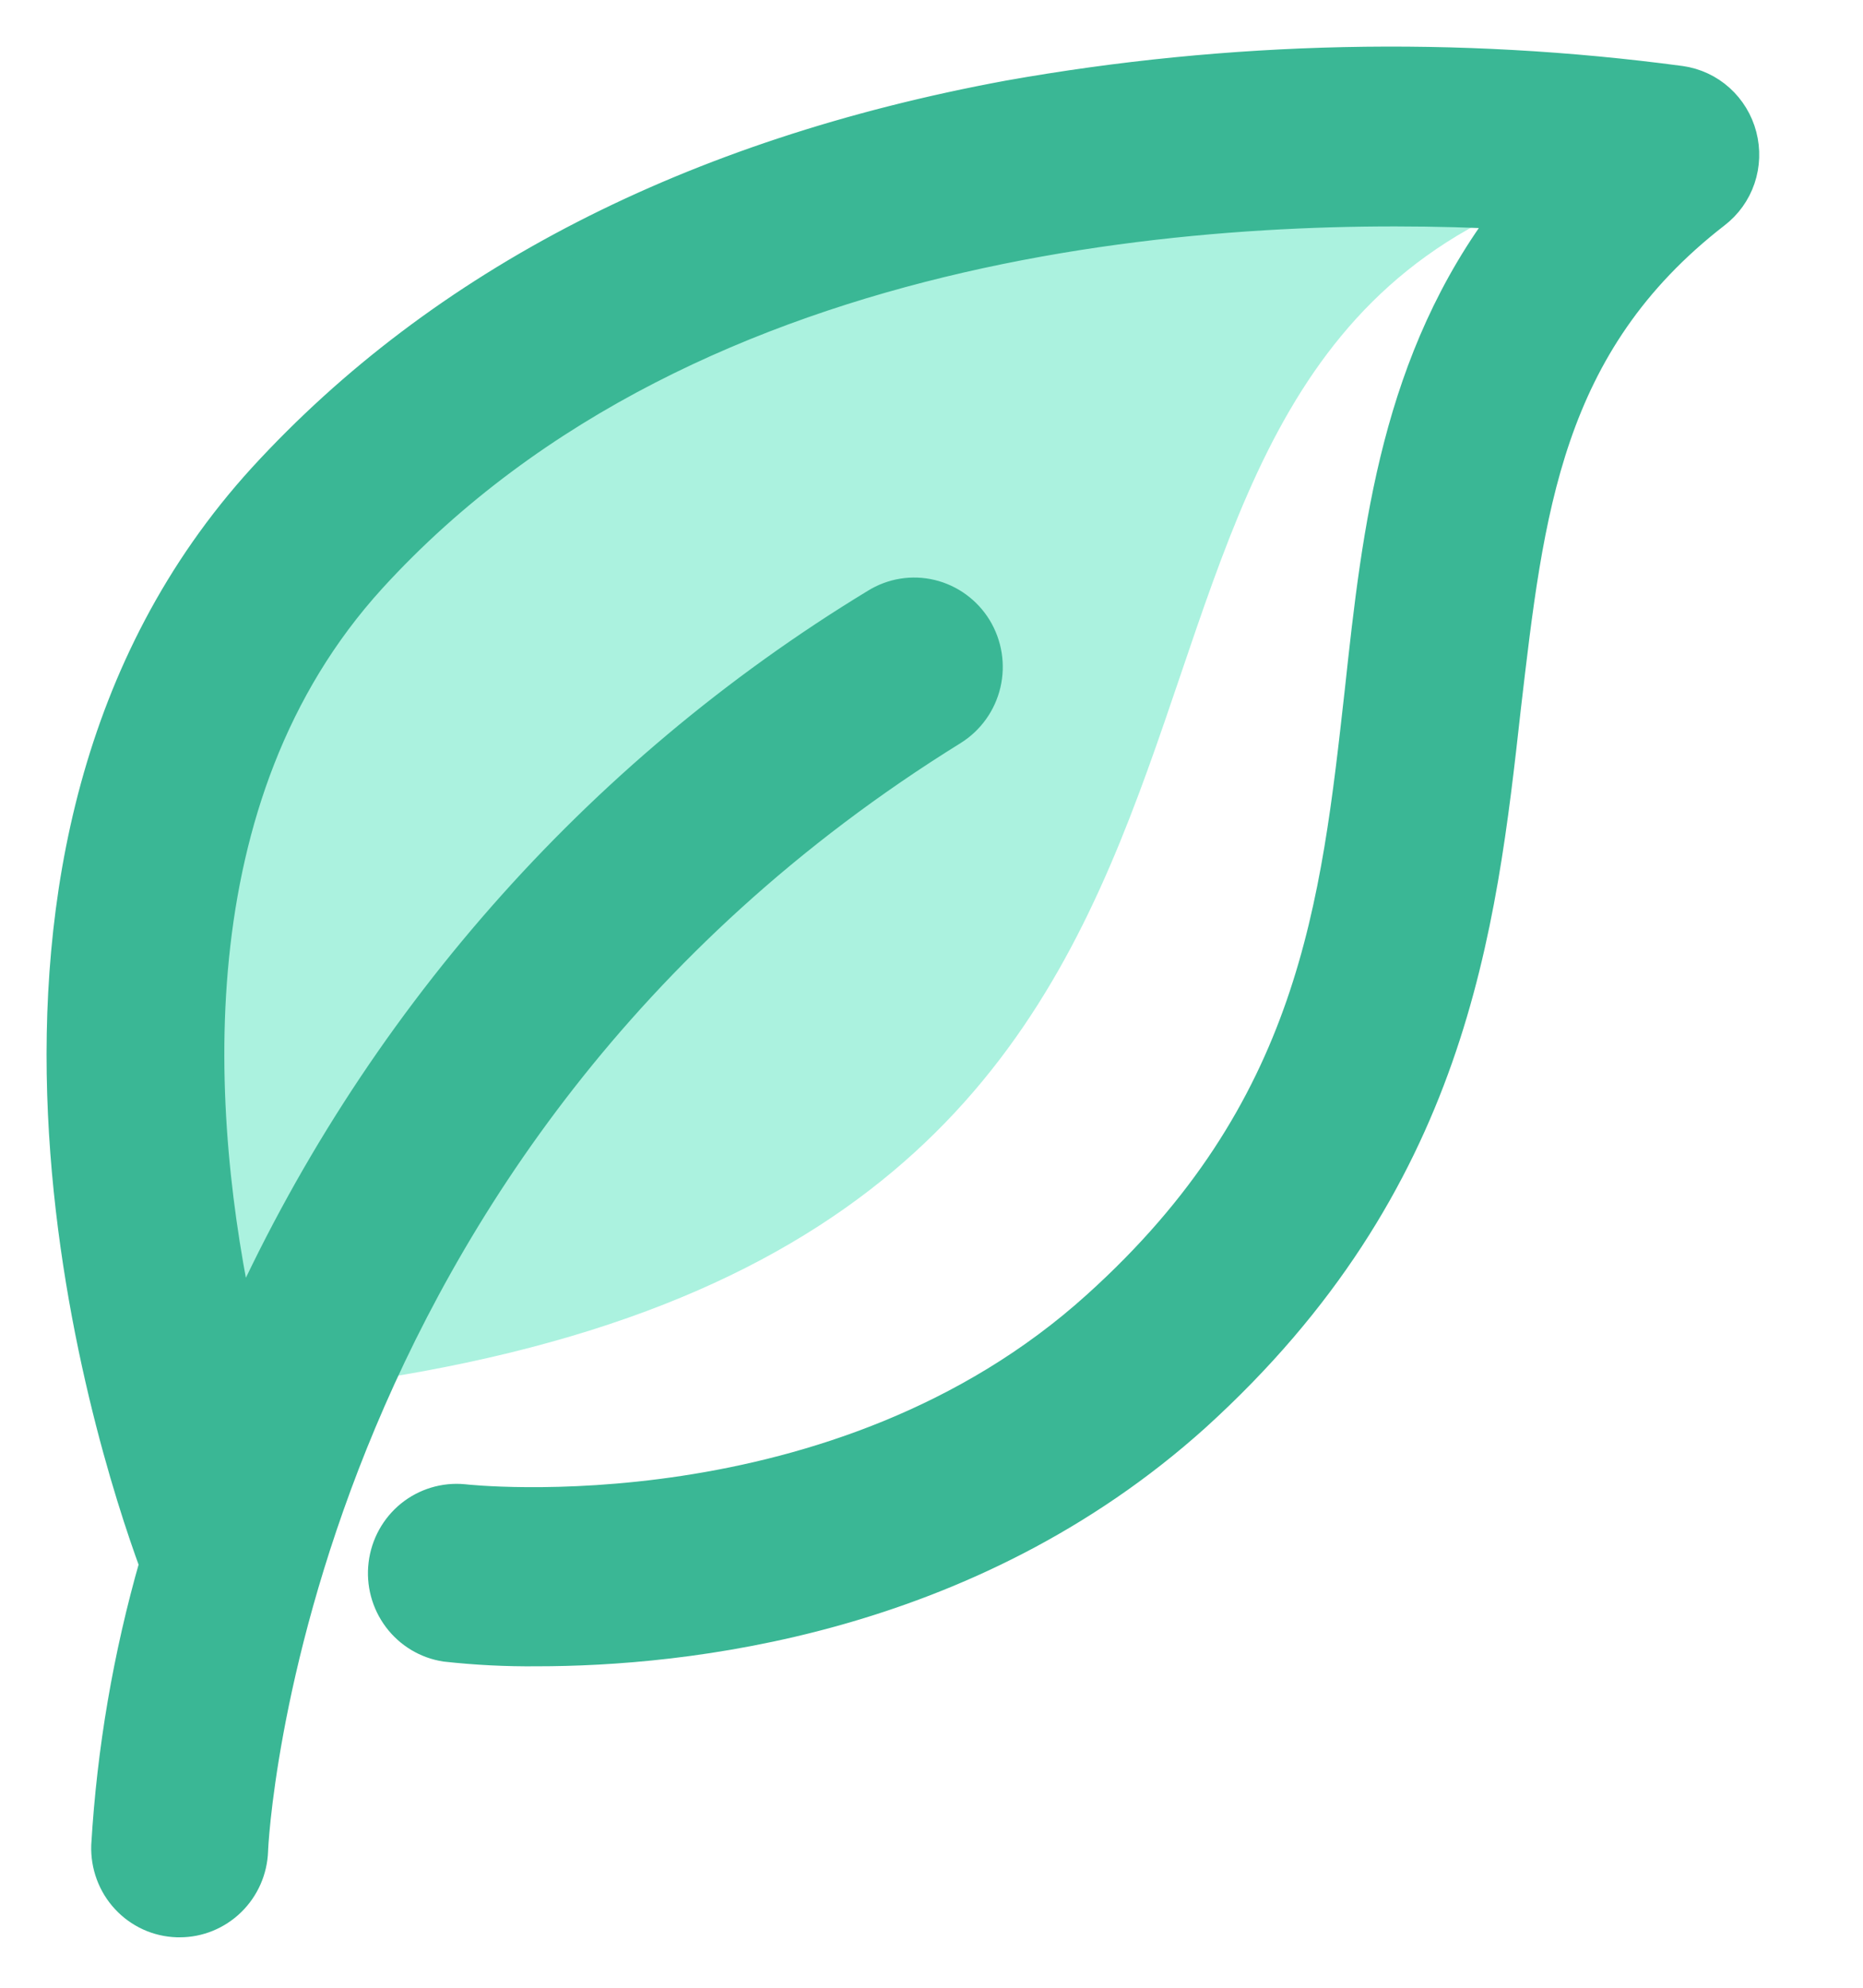 <svg width="30" height="32" viewBox="0 0 30 32" fill="none" xmlns="http://www.w3.org/2000/svg">
<g id="Group 427318567">
<path id="Vector 2" d="M24 3.5C15 3.166 0 4.999 3.5 22.499C22.5 21 16 7.5 24 3.5Z" fill="#2DE0AF" fill-opacity="0.4"/>
<path id="Vector" d="M28.04 2.187C27.981 1.96 27.857 1.756 27.684 1.6C27.511 1.444 27.296 1.344 27.066 1.311C23.465 0.829 19.812 0.908 16.235 1.545C11.142 2.488 7.121 4.556 4.244 7.694C-1.258 13.724 1.737 23.118 2.494 25.179C2.07 26.657 1.81 28.177 1.719 29.713C1.714 29.869 1.739 30.024 1.793 30.17C1.847 30.316 1.929 30.45 2.035 30.564C2.14 30.678 2.267 30.769 2.408 30.834C2.548 30.898 2.7 30.933 2.855 30.938H2.895C3.199 30.938 3.49 30.818 3.709 30.605C3.928 30.392 4.056 30.101 4.067 29.795C4.067 29.68 4.597 18.406 15.339 11.749C15.604 11.583 15.794 11.318 15.866 11.011C15.938 10.704 15.886 10.381 15.723 10.113C15.559 9.845 15.296 9.653 14.993 9.58C14.689 9.507 14.37 9.559 14.104 9.725C9.597 12.462 6.025 16.525 3.865 21.369C3.13 18.005 2.763 12.829 5.971 9.305C11.197 3.58 19.955 3.219 24.288 3.442C22.498 5.793 22.189 8.488 21.906 11.11C21.517 14.585 21.171 17.872 17.669 21.028C13.486 24.808 7.522 24.151 7.463 24.143C7.158 24.114 6.854 24.206 6.615 24.399C6.376 24.593 6.221 24.874 6.184 25.181C6.146 25.488 6.229 25.798 6.415 26.045C6.6 26.291 6.873 26.455 7.176 26.501C7.665 26.555 8.155 26.58 8.646 26.575C10.988 26.575 15.574 26.104 19.249 22.795C23.387 19.038 23.843 14.968 24.243 11.377C24.611 8.243 24.894 5.54 27.617 3.431C27.802 3.289 27.941 3.096 28.016 2.874C28.091 2.653 28.099 2.414 28.04 2.187Z" fill="#3AB795" stroke="#3AB795" stroke-width="0.5"/>
</g>
</svg>
